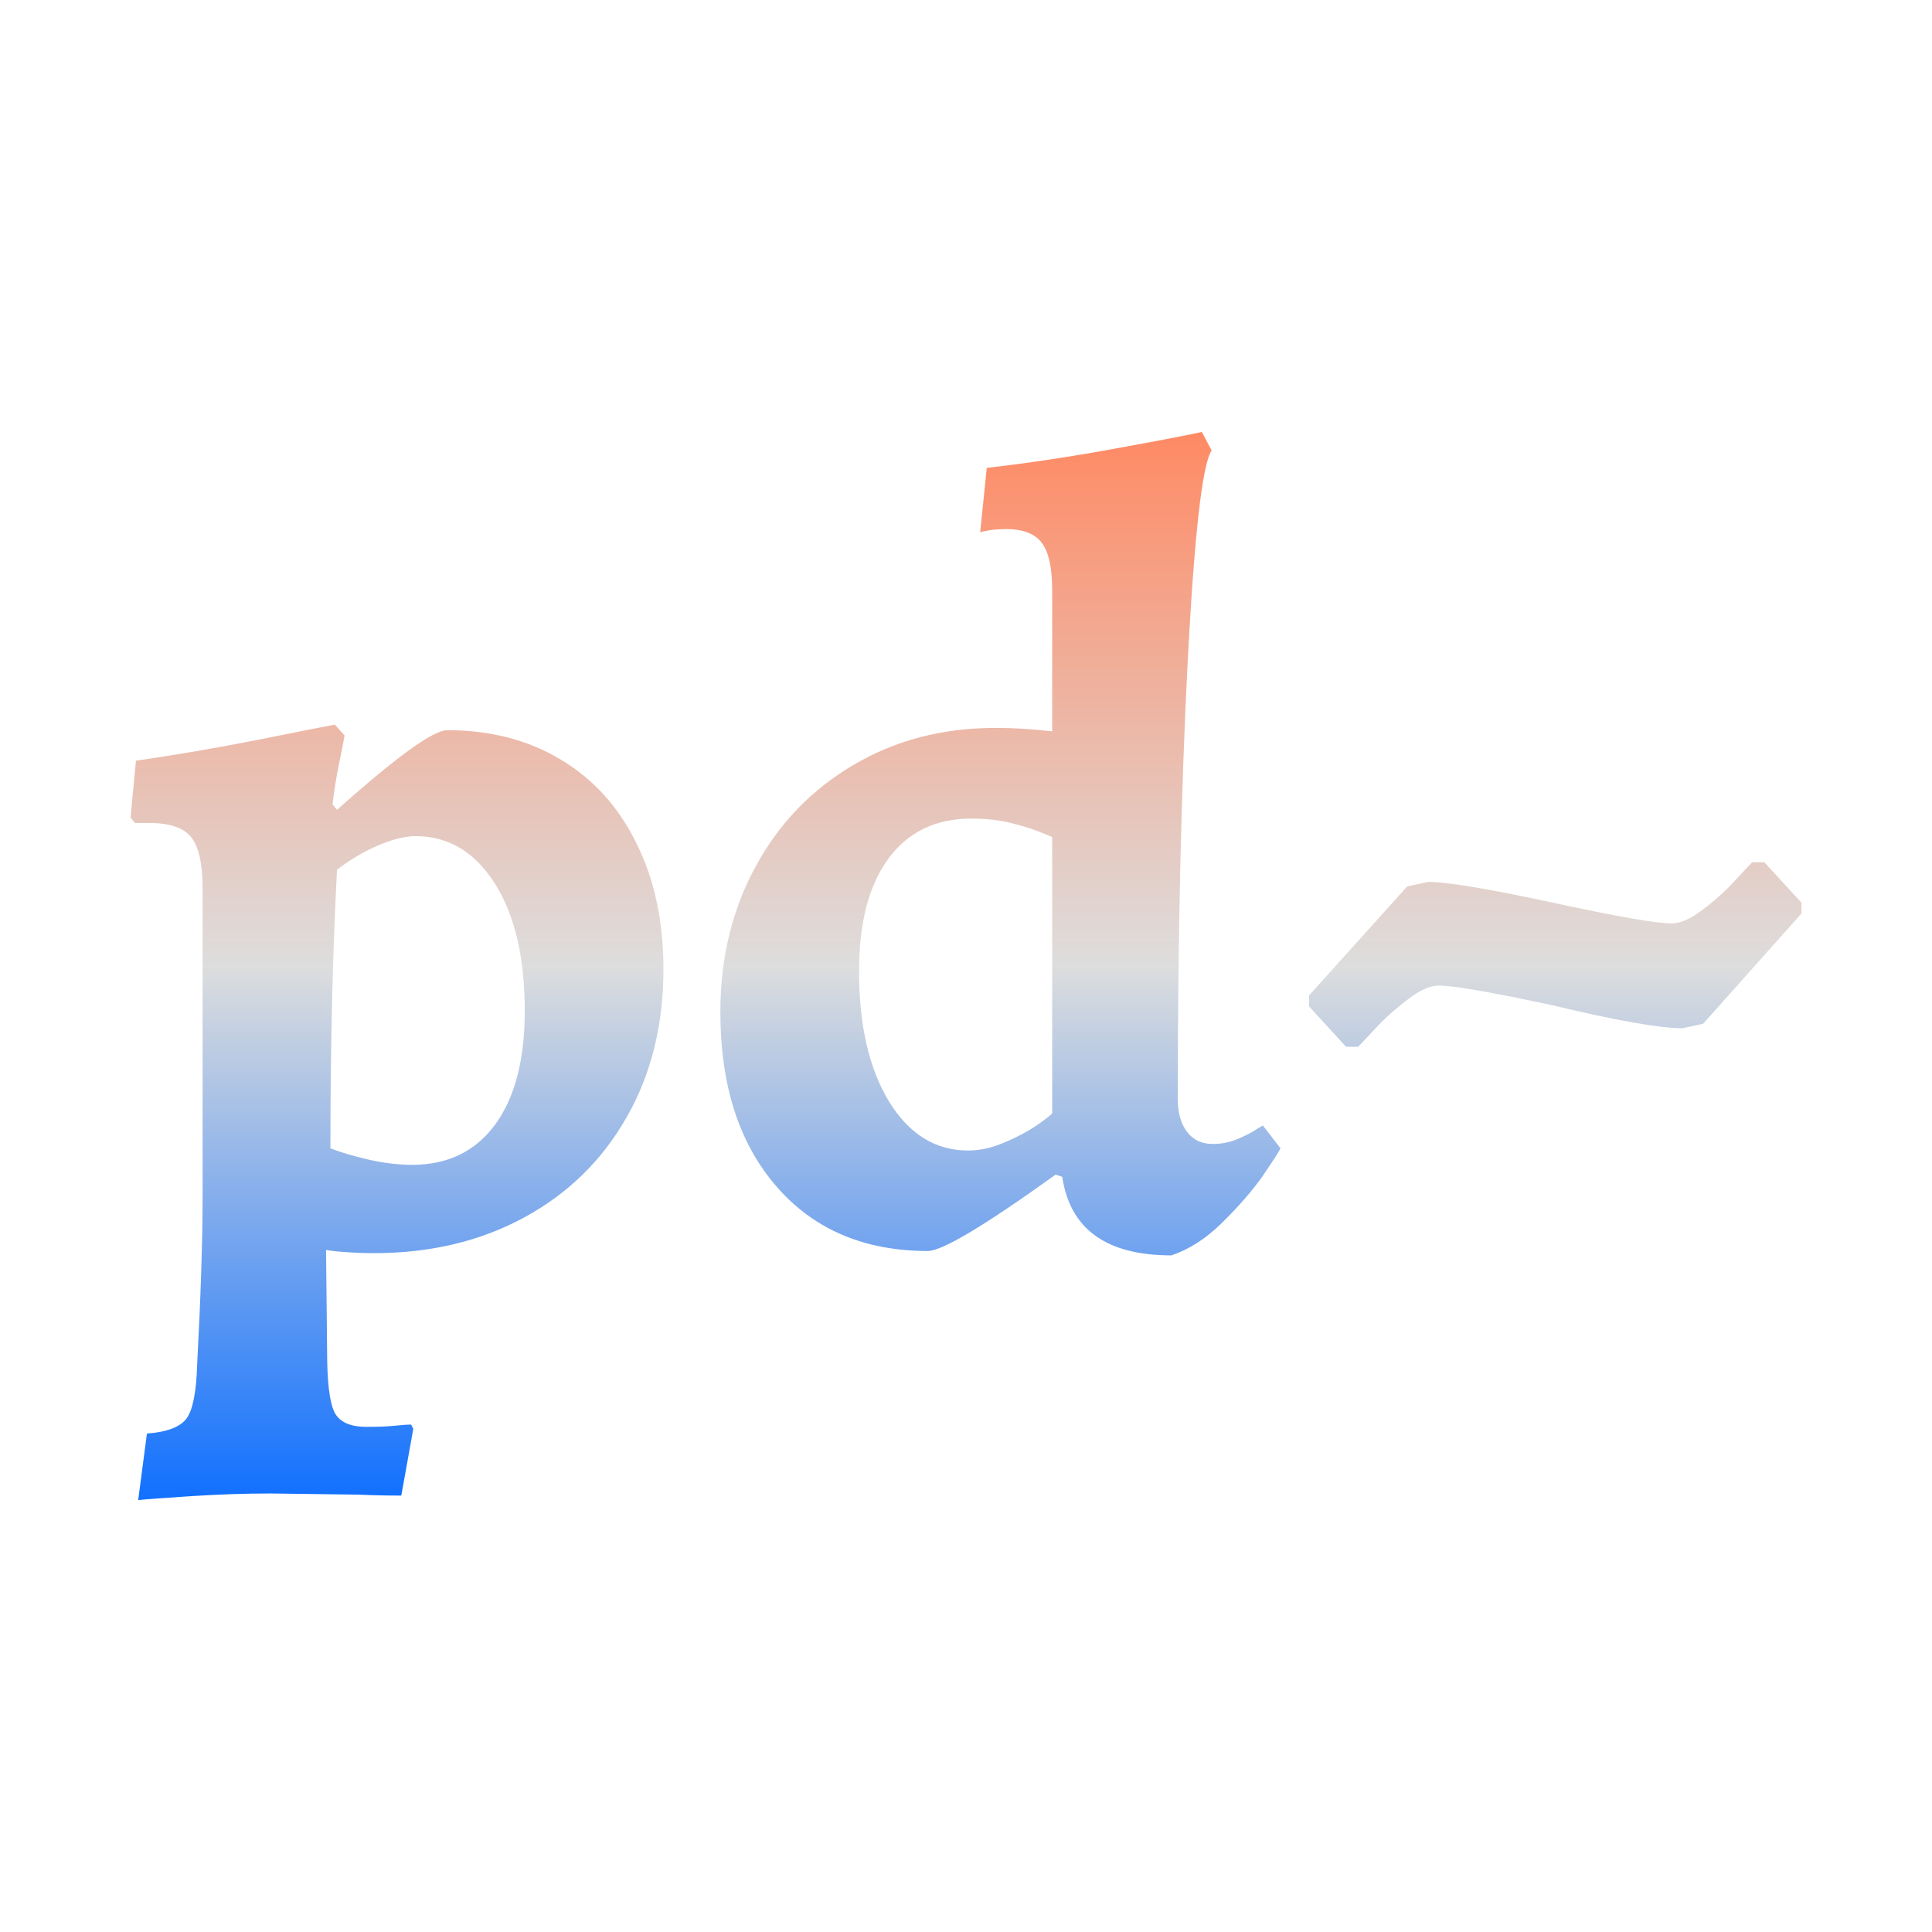 <svg xmlns="http://www.w3.org/2000/svg" xmlns:xlink="http://www.w3.org/1999/xlink" width="64px" height="64px" viewBox="0 0 64 64" version="1.1">
<defs>
<linearGradient id="linear0" gradientUnits="userSpaceOnUse" x1="0" y1="0" x2="0" y2="1" gradientTransform="matrix(55.351,0,0,35.387,4.324,14.306)">
<stop offset="0" style="stop-color:#ff8963;stop-opacity:1;"/>
<stop offset="0.5" style="stop-color:#dddddd;stop-opacity:1;"/>
<stop offset="1" style="stop-color:#0F6FFF;stop-opacity:1;"/>
</linearGradient>
</defs>
<g id="surface1">
<path style=" stroke:none;fill-rule:evenodd;fill:url(#linear0);" d="M 4.578 49.691 L 4.867 47.488 C 5.543 47.438 5.984 47.266 6.188 46.977 C 6.391 46.688 6.504 46.098 6.531 45.203 C 6.652 42.914 6.711 41.066 6.711 39.672 L 6.711 29.434 C 6.711 28.613 6.586 28.043 6.328 27.73 C 6.082 27.418 5.617 27.262 4.941 27.262 L 4.469 27.262 L 4.324 27.082 L 4.504 25.199 C 5.855 25.004 7.191 24.773 8.523 24.512 C 9.848 24.242 10.703 24.078 11.09 24.004 L 11.414 24.363 C 11.391 24.512 11.328 24.82 11.234 25.289 C 11.137 25.762 11.066 26.211 11.016 26.645 L 11.164 26.828 C 13.137 25.066 14.355 24.188 14.812 24.188 C 16.238 24.188 17.496 24.512 18.578 25.164 C 19.664 25.812 20.5 26.742 21.09 27.949 C 21.688 29.152 21.977 30.539 21.977 32.109 C 21.977 33.961 21.566 35.609 20.746 37.031 C 19.93 38.457 18.797 39.555 17.352 40.336 C 15.902 41.121 14.246 41.512 12.391 41.512 C 12.078 41.512 11.766 41.5 11.449 41.477 C 11.137 41.457 10.918 41.43 10.801 41.406 L 10.836 44.77 C 10.836 45.762 10.914 46.422 11.07 46.762 C 11.227 47.098 11.586 47.266 12.137 47.266 C 12.477 47.266 12.77 47.258 13.027 47.234 C 13.281 47.207 13.477 47.191 13.621 47.191 L 13.691 47.336 L 13.293 49.543 C 12.766 49.543 12.293 49.531 11.887 49.512 L 8.957 49.473 C 8.113 49.473 7.238 49.504 6.328 49.562 C 5.43 49.621 4.84 49.664 4.578 49.691 Z M 13.66 38.586 C 14.836 38.586 15.758 38.137 16.41 37.242 C 17.059 36.352 17.383 35.098 17.383 33.484 C 17.383 31.719 17.055 30.312 16.391 29.266 C 15.727 28.219 14.852 27.699 13.766 27.699 C 13.43 27.699 13.016 27.797 12.539 28 C 12.055 28.207 11.594 28.477 11.164 28.812 C 11.016 31.637 10.945 34.711 10.945 38.039 C 11.262 38.164 11.664 38.285 12.176 38.406 C 12.68 38.523 13.176 38.586 13.66 38.586 Z M 38.801 41.586 C 36.652 41.586 35.445 40.715 35.188 38.984 L 34.969 38.91 C 32.625 40.594 31.215 41.441 30.734 41.441 C 28.637 41.441 26.961 40.73 25.727 39.309 C 24.484 37.883 23.863 35.957 23.863 33.516 C 23.863 31.734 24.254 30.121 25.039 28.688 C 25.82 27.258 26.906 26.137 28.293 25.328 C 29.676 24.516 31.238 24.113 32.977 24.113 C 33.555 24.113 34.18 24.148 34.855 24.227 L 34.855 19.559 C 34.855 18.809 34.742 18.285 34.512 17.984 C 34.285 17.68 33.891 17.527 33.336 17.527 C 33.145 17.527 32.961 17.539 32.797 17.562 C 32.625 17.59 32.516 17.613 32.469 17.637 L 32.688 15.5 C 34.113 15.336 35.543 15.117 36.988 14.852 C 38.441 14.586 39.383 14.406 39.812 14.309 L 40.137 14.922 C 39.824 15.383 39.562 17.734 39.34 21.977 C 39.125 26.227 39.016 31.039 39.016 36.414 C 39.016 36.875 39.121 37.234 39.328 37.5 C 39.531 37.766 39.812 37.895 40.176 37.895 C 40.441 37.895 40.691 37.852 40.938 37.754 C 41.18 37.66 41.379 37.559 41.539 37.461 C 41.688 37.363 41.793 37.309 41.836 37.285 L 42.418 38.039 C 42.348 38.188 42.137 38.5 41.809 38.984 C 41.469 39.461 41.027 39.969 40.484 40.504 C 39.941 41.039 39.379 41.395 38.801 41.586 Z M 32.07 38.113 C 32.461 38.113 32.863 38.023 33.285 37.84 C 33.707 37.664 34.055 37.473 34.336 37.285 C 34.613 37.09 34.785 36.957 34.855 36.883 L 34.855 27.73 C 34.812 27.707 34.664 27.648 34.422 27.551 C 34.188 27.457 33.867 27.355 33.484 27.262 C 33.094 27.164 32.664 27.117 32.18 27.117 C 31 27.117 30.086 27.555 29.434 28.438 C 28.781 29.32 28.457 30.566 28.457 32.18 C 28.457 33.961 28.789 35.402 29.449 36.488 C 30.113 37.57 30.988 38.113 32.07 38.113 Z M 44.59 34.676 L 43.363 33.336 L 43.363 32.977 L 46.617 29.363 L 47.309 29.215 C 47.957 29.215 49.387 29.457 51.609 29.938 C 53.637 30.375 54.887 30.59 55.375 30.59 C 55.664 30.59 56.004 30.438 56.402 30.137 C 56.801 29.836 57.148 29.523 57.449 29.199 C 57.754 28.867 57.949 28.66 58.043 28.562 L 58.445 28.562 L 59.676 29.902 L 59.676 30.262 L 56.418 33.914 L 55.73 34.062 C 54.988 34.062 53.551 33.809 51.43 33.301 C 49.402 32.867 48.148 32.648 47.664 32.648 C 47.379 32.648 47.031 32.801 46.637 33.105 C 46.238 33.406 45.887 33.719 45.586 34.043 C 45.285 34.367 45.086 34.582 44.988 34.676 Z M 44.59 34.676 "/>
</g>
</svg>
